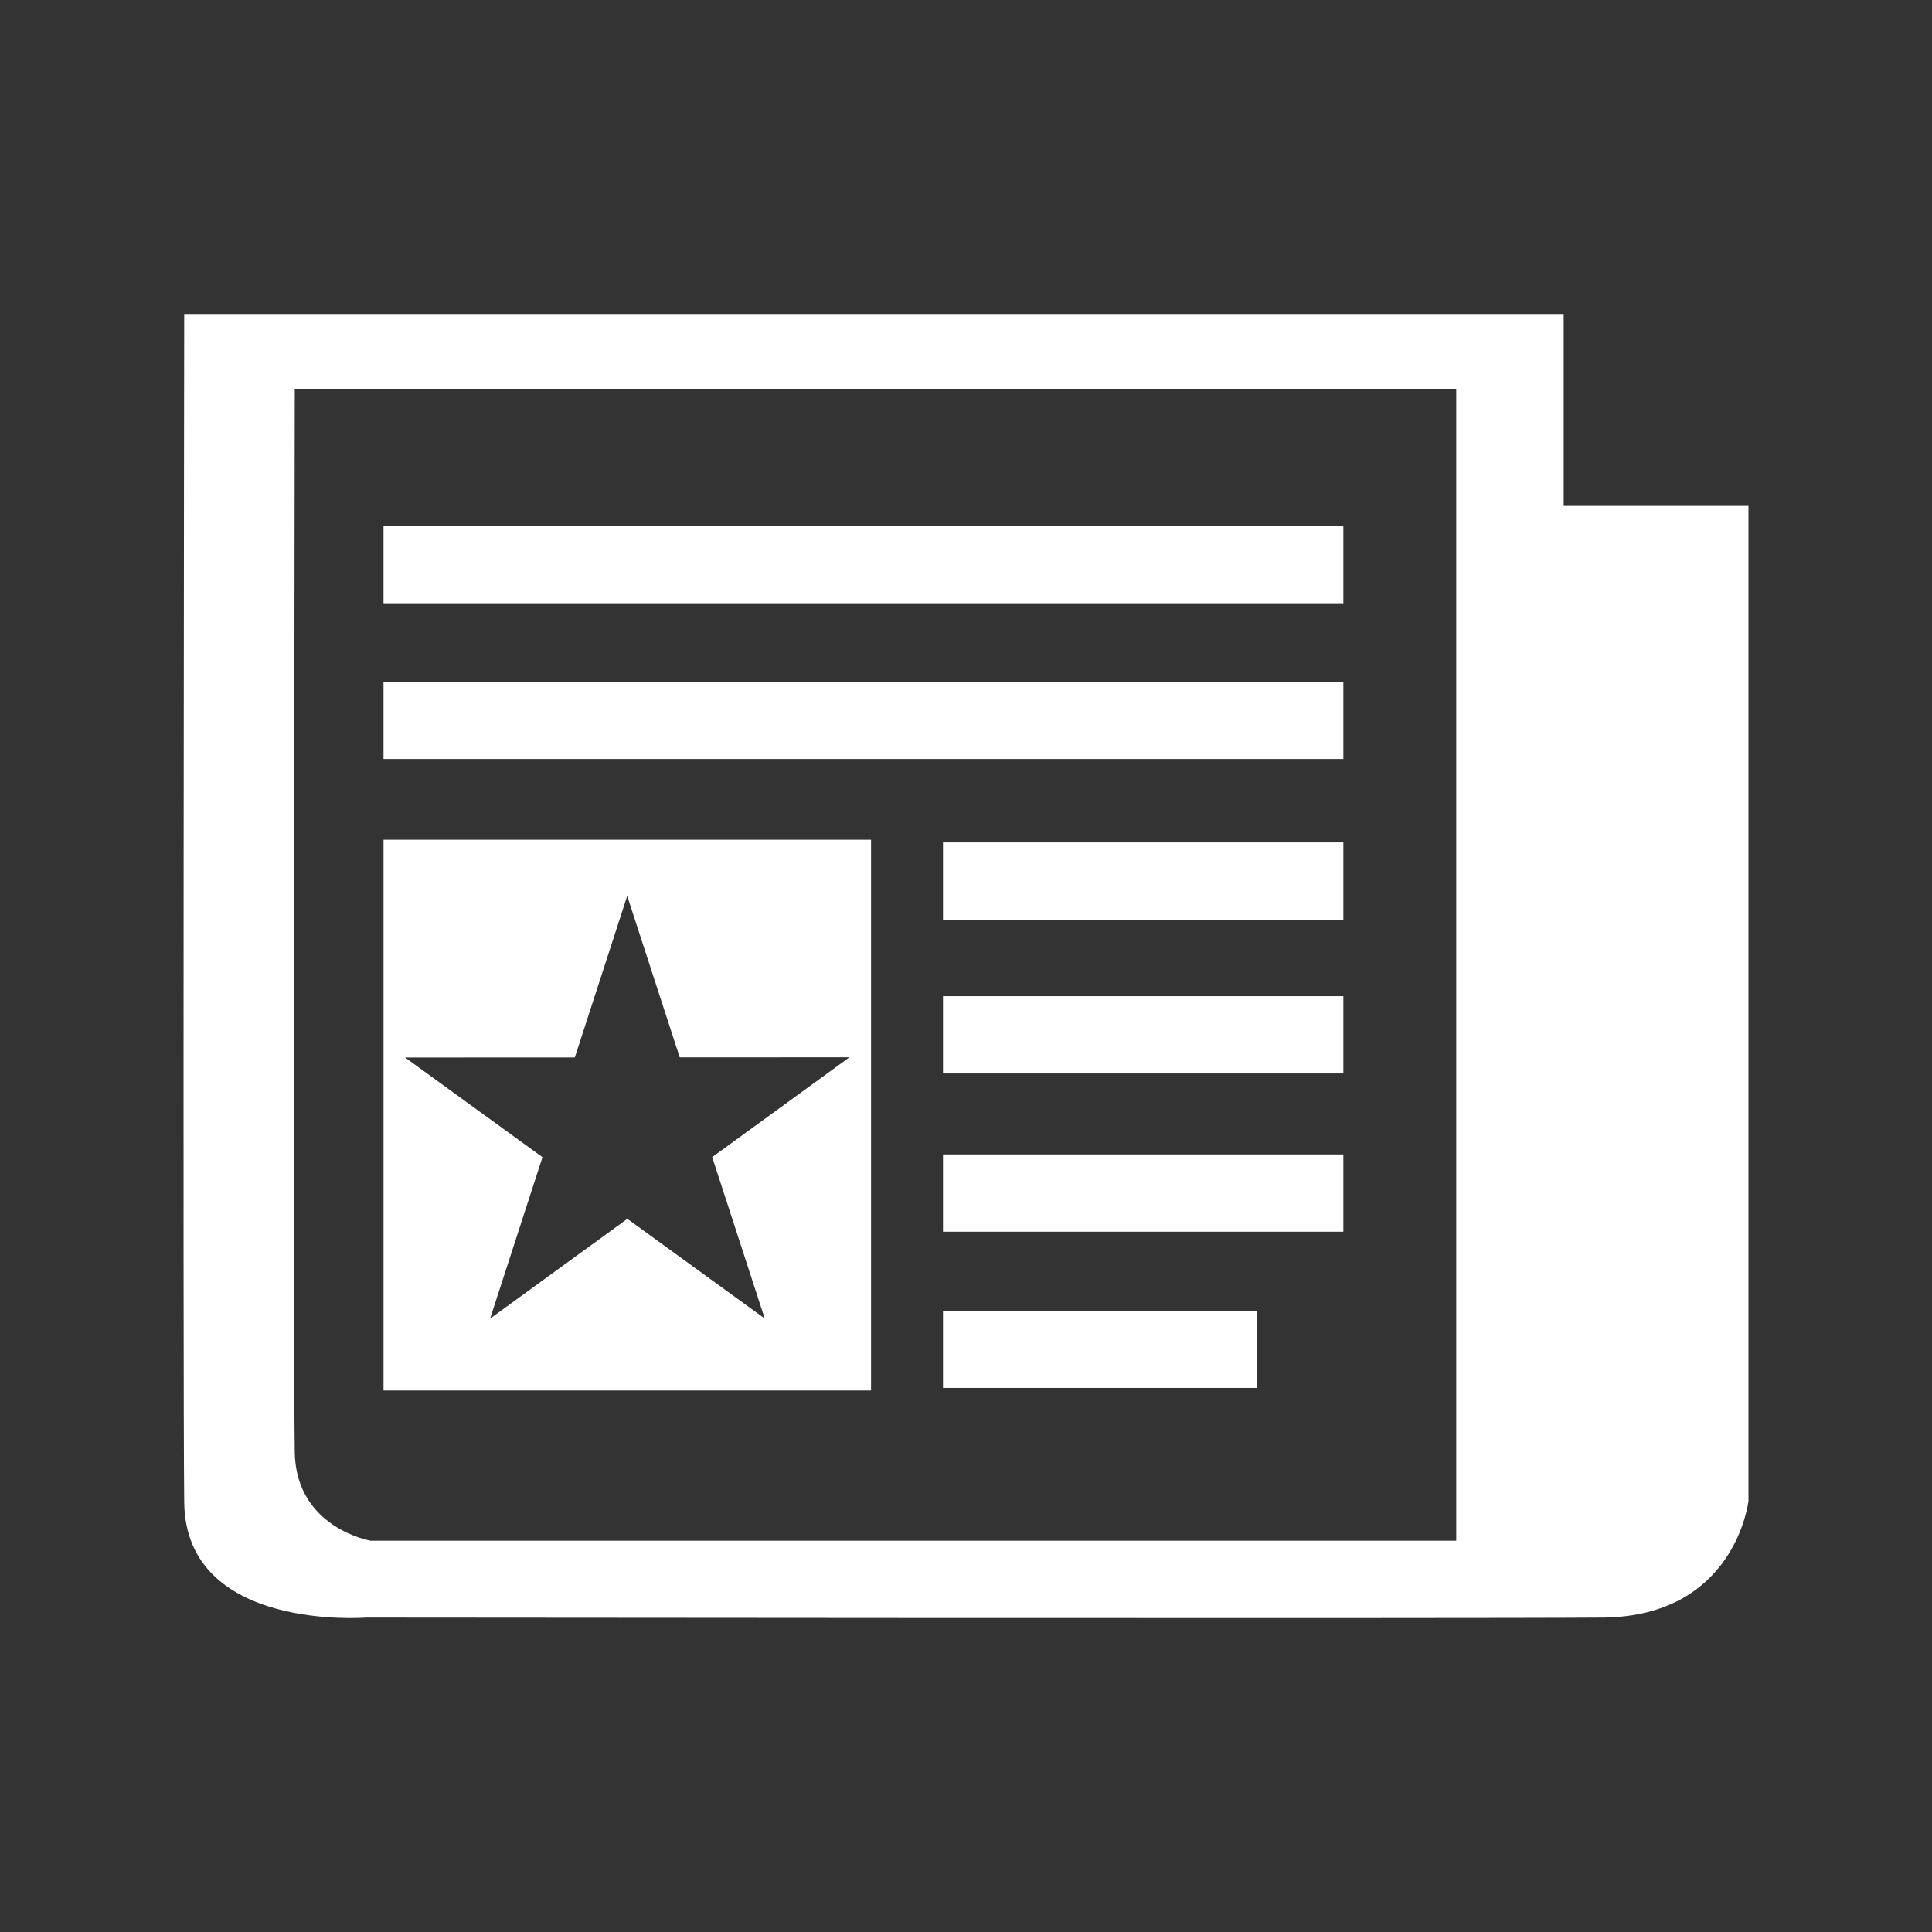<?xml version="1.0" encoding="iso-8859-1"?>
<!-- Generator: Adobe Illustrator 21.0.2, SVG Export Plug-In . SVG Version: 6.00 Build 0)  -->
<svg version="1.1" id="Layer_1" xmlns="http://www.w3.org/2000/svg" xmlns:xlink="http://www.w3.org/1999/xlink" x="0px" y="0px"
	 viewBox="0 0 100 100" enable-background="new 0 0 100 100" xml:space="preserve">
<rect x="0" y="0" width="100" height="100" fill="#333333" stroke="none"/>
<line fill="none" stroke="#FFFFFF" stroke-width="4" stroke-miterlimit="10" x1="48.81" y1="53.562" x2="69.533" y2="53.562"/>
<line fill="none" stroke="#FFFFFF" stroke-width="4" stroke-miterlimit="10" x1="48.81" y1="61.753" x2="69.533" y2="61.753"/>
<line fill="none" stroke="#FFFFFF" stroke-width="4" stroke-miterlimit="10" x1="48.81" y1="69.839" x2="65.061" y2="69.839"/>
<path fill="#FFFFFF" d="M9.534,16.25h71.402v9.934H90.5v51.504c0,0-0.663,5.975-7.542,6.037c-6.879,0.058-64.016,0-64.016,0
	s-9.331,0.741-9.407-5.964C9.457,71.055,9.534,16.25,9.534,16.25z M15.257,75.196c0.08,3.892,3.919,4.55,3.919,4.55h56.198V20.141
	H15.257C15.257,20.141,15.178,71.303,15.257,75.196z"/>
<line fill="#FFFFFF" stroke="#FFFFFF" stroke-width="4" stroke-miterlimit="10" x1="19.851" y1="37.285" x2="69.533" y2="37.285"/>
<line fill="#FFFFFF" stroke="#FFFFFF" stroke-width="4" stroke-miterlimit="10" x1="48.81" y1="45.603" x2="69.533" y2="45.603"/>
<line fill="#FFFFFF" stroke="#FFFFFF" stroke-width="4" stroke-miterlimit="10" x1="19.851" y1="29.225" x2="69.533" y2="29.225"/>
<path fill="#FFFFFF" d="M45.085,71.97H19.851V43.464h25.234V71.97z M36.863,59.892l7.105-5.167l-8.785,0.004l-2.719-8.354
	l-2.711,8.357l-8.785,0.004l7.11,5.16l-2.711,8.357l7.105-5.167l7.11,5.16L36.863,59.892z"/>
</svg>
